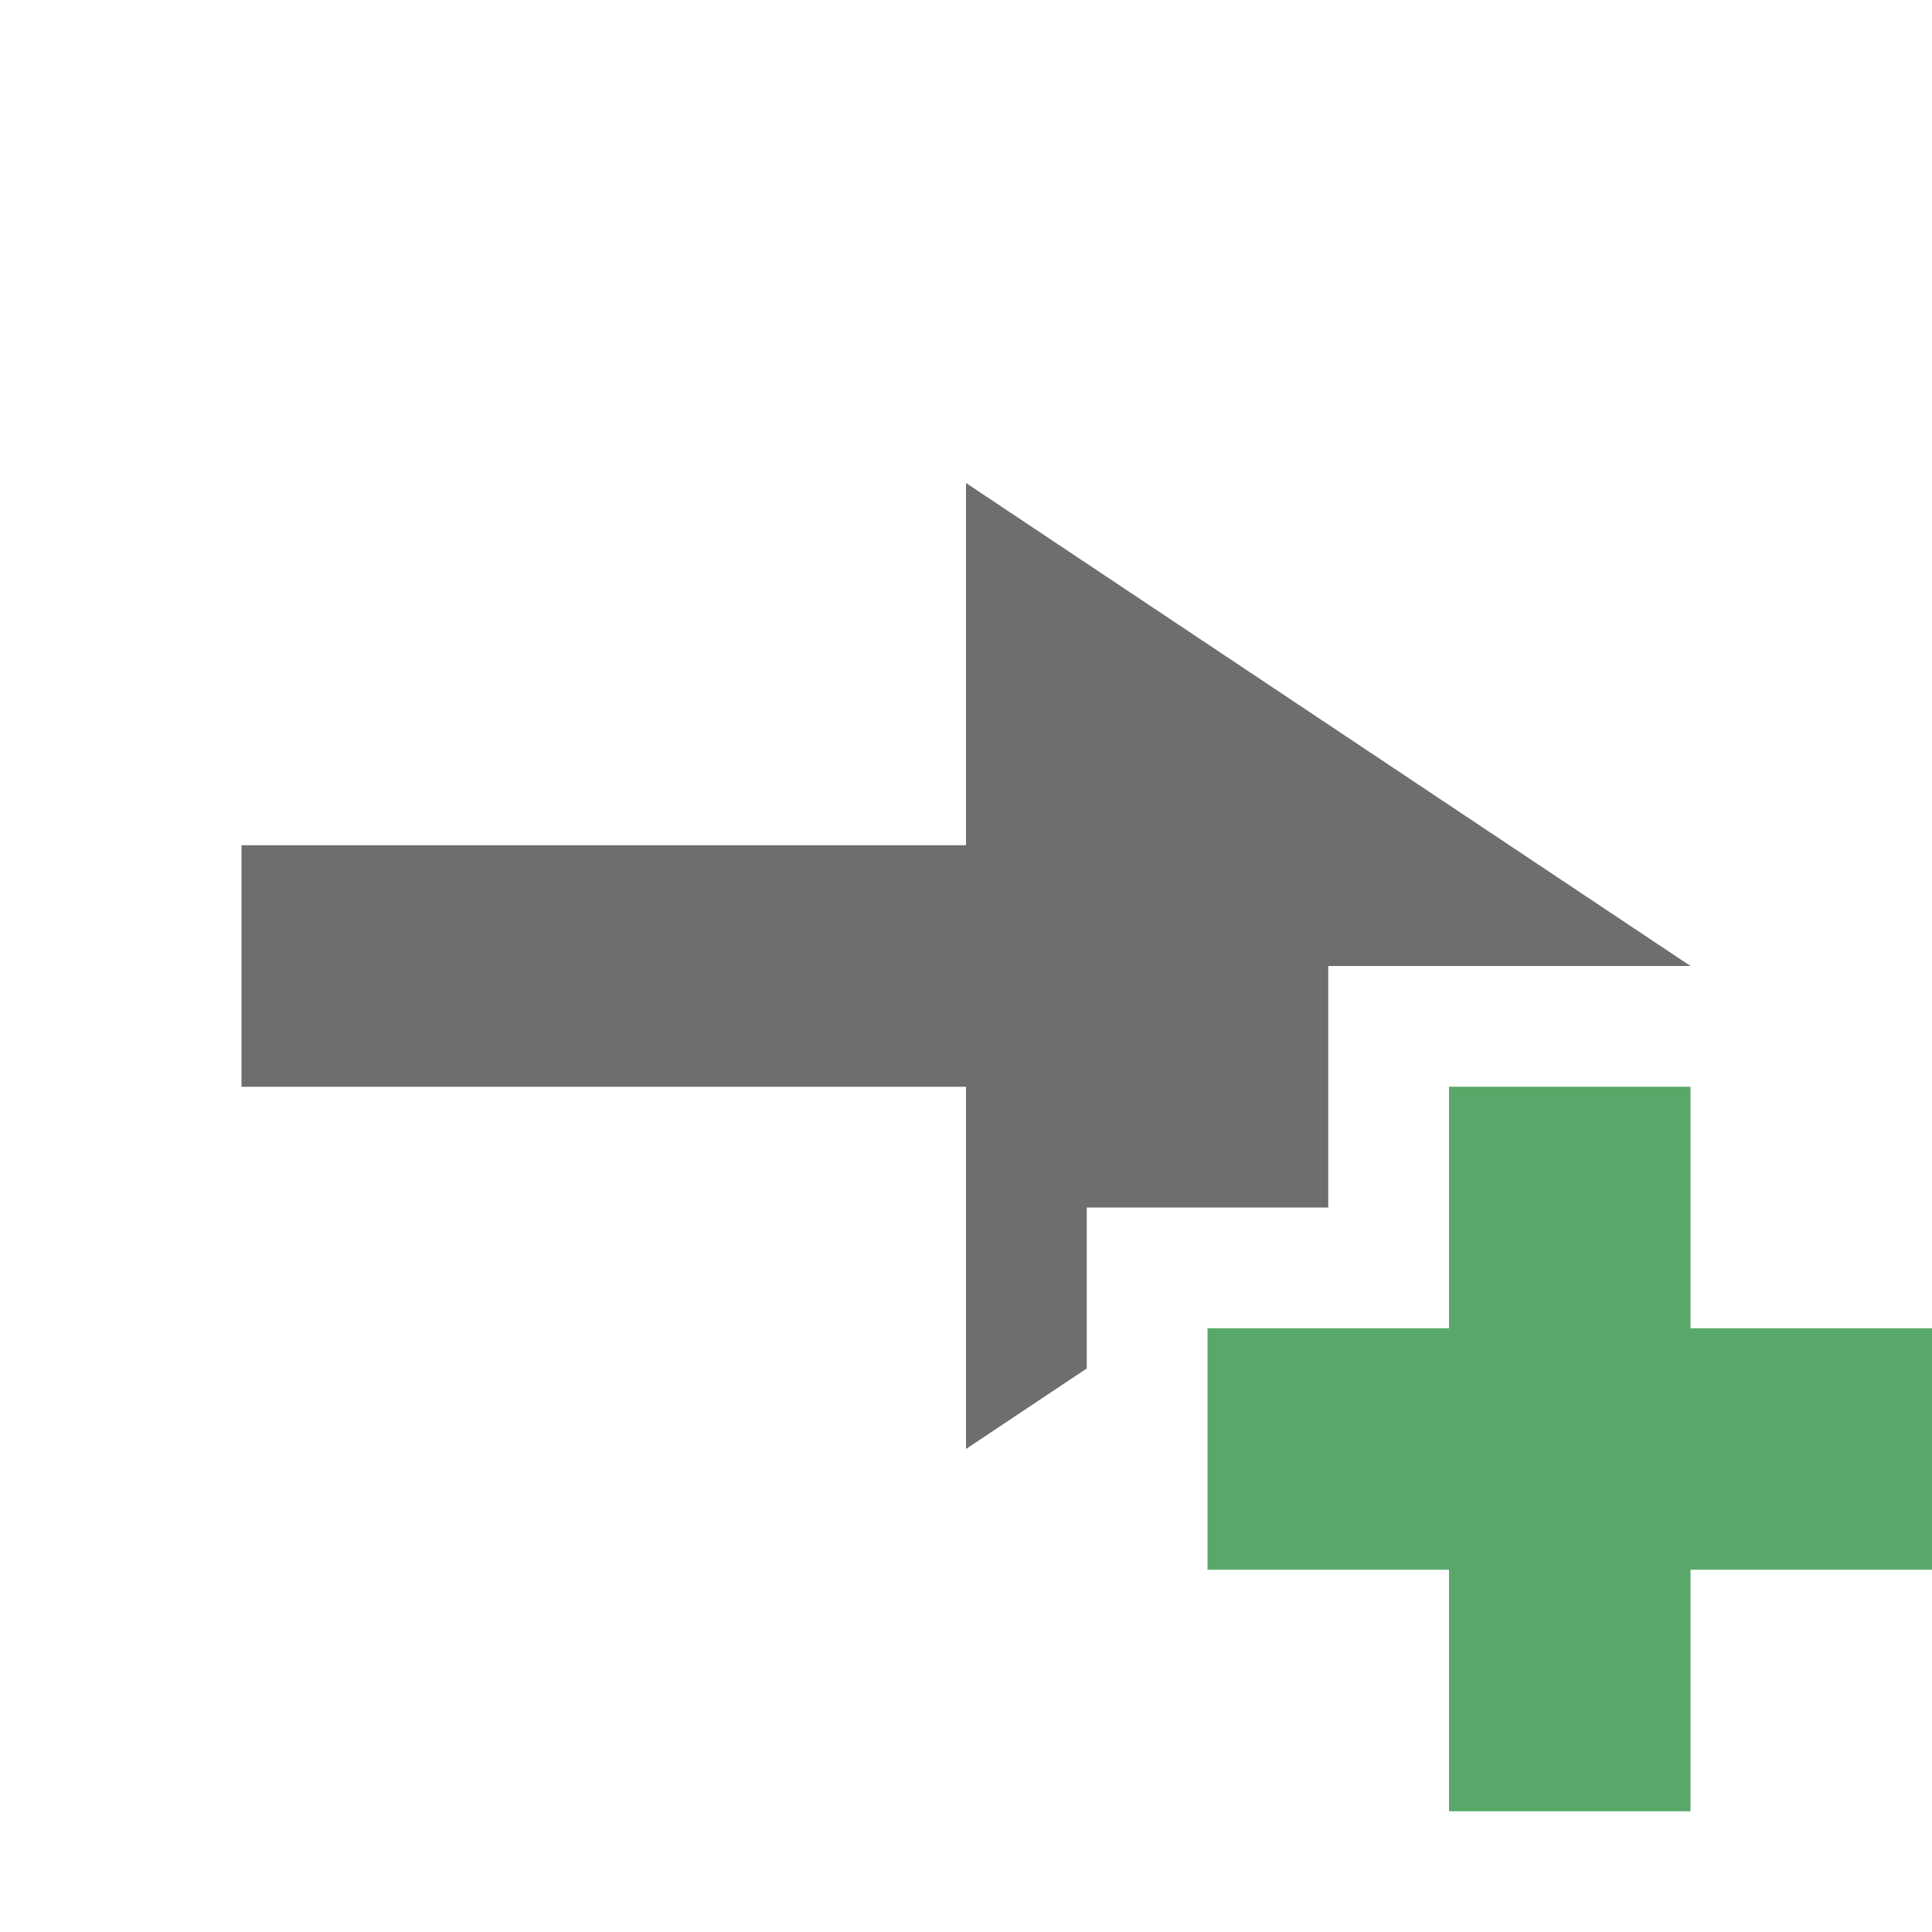 <svg width="16" height="16" viewBox="0 0 16 16" xmlns="http://www.w3.org/2000/svg"><rect id="frame" width="16" height="16" fill="none"/><g fill="none" fill-rule="evenodd"><path d="M0 0h16v16H0z"/><path d="M14 8h-3v2H9v1.333L8 12V9H2V7h6V4l6 4z" fill="#6E6E6E"/><g fill="#59A869" fill-rule="nonzero"><path d="M12 9h2v6h-2z"/><path d="M10 11h6v2h-6z"/></g></g></svg>